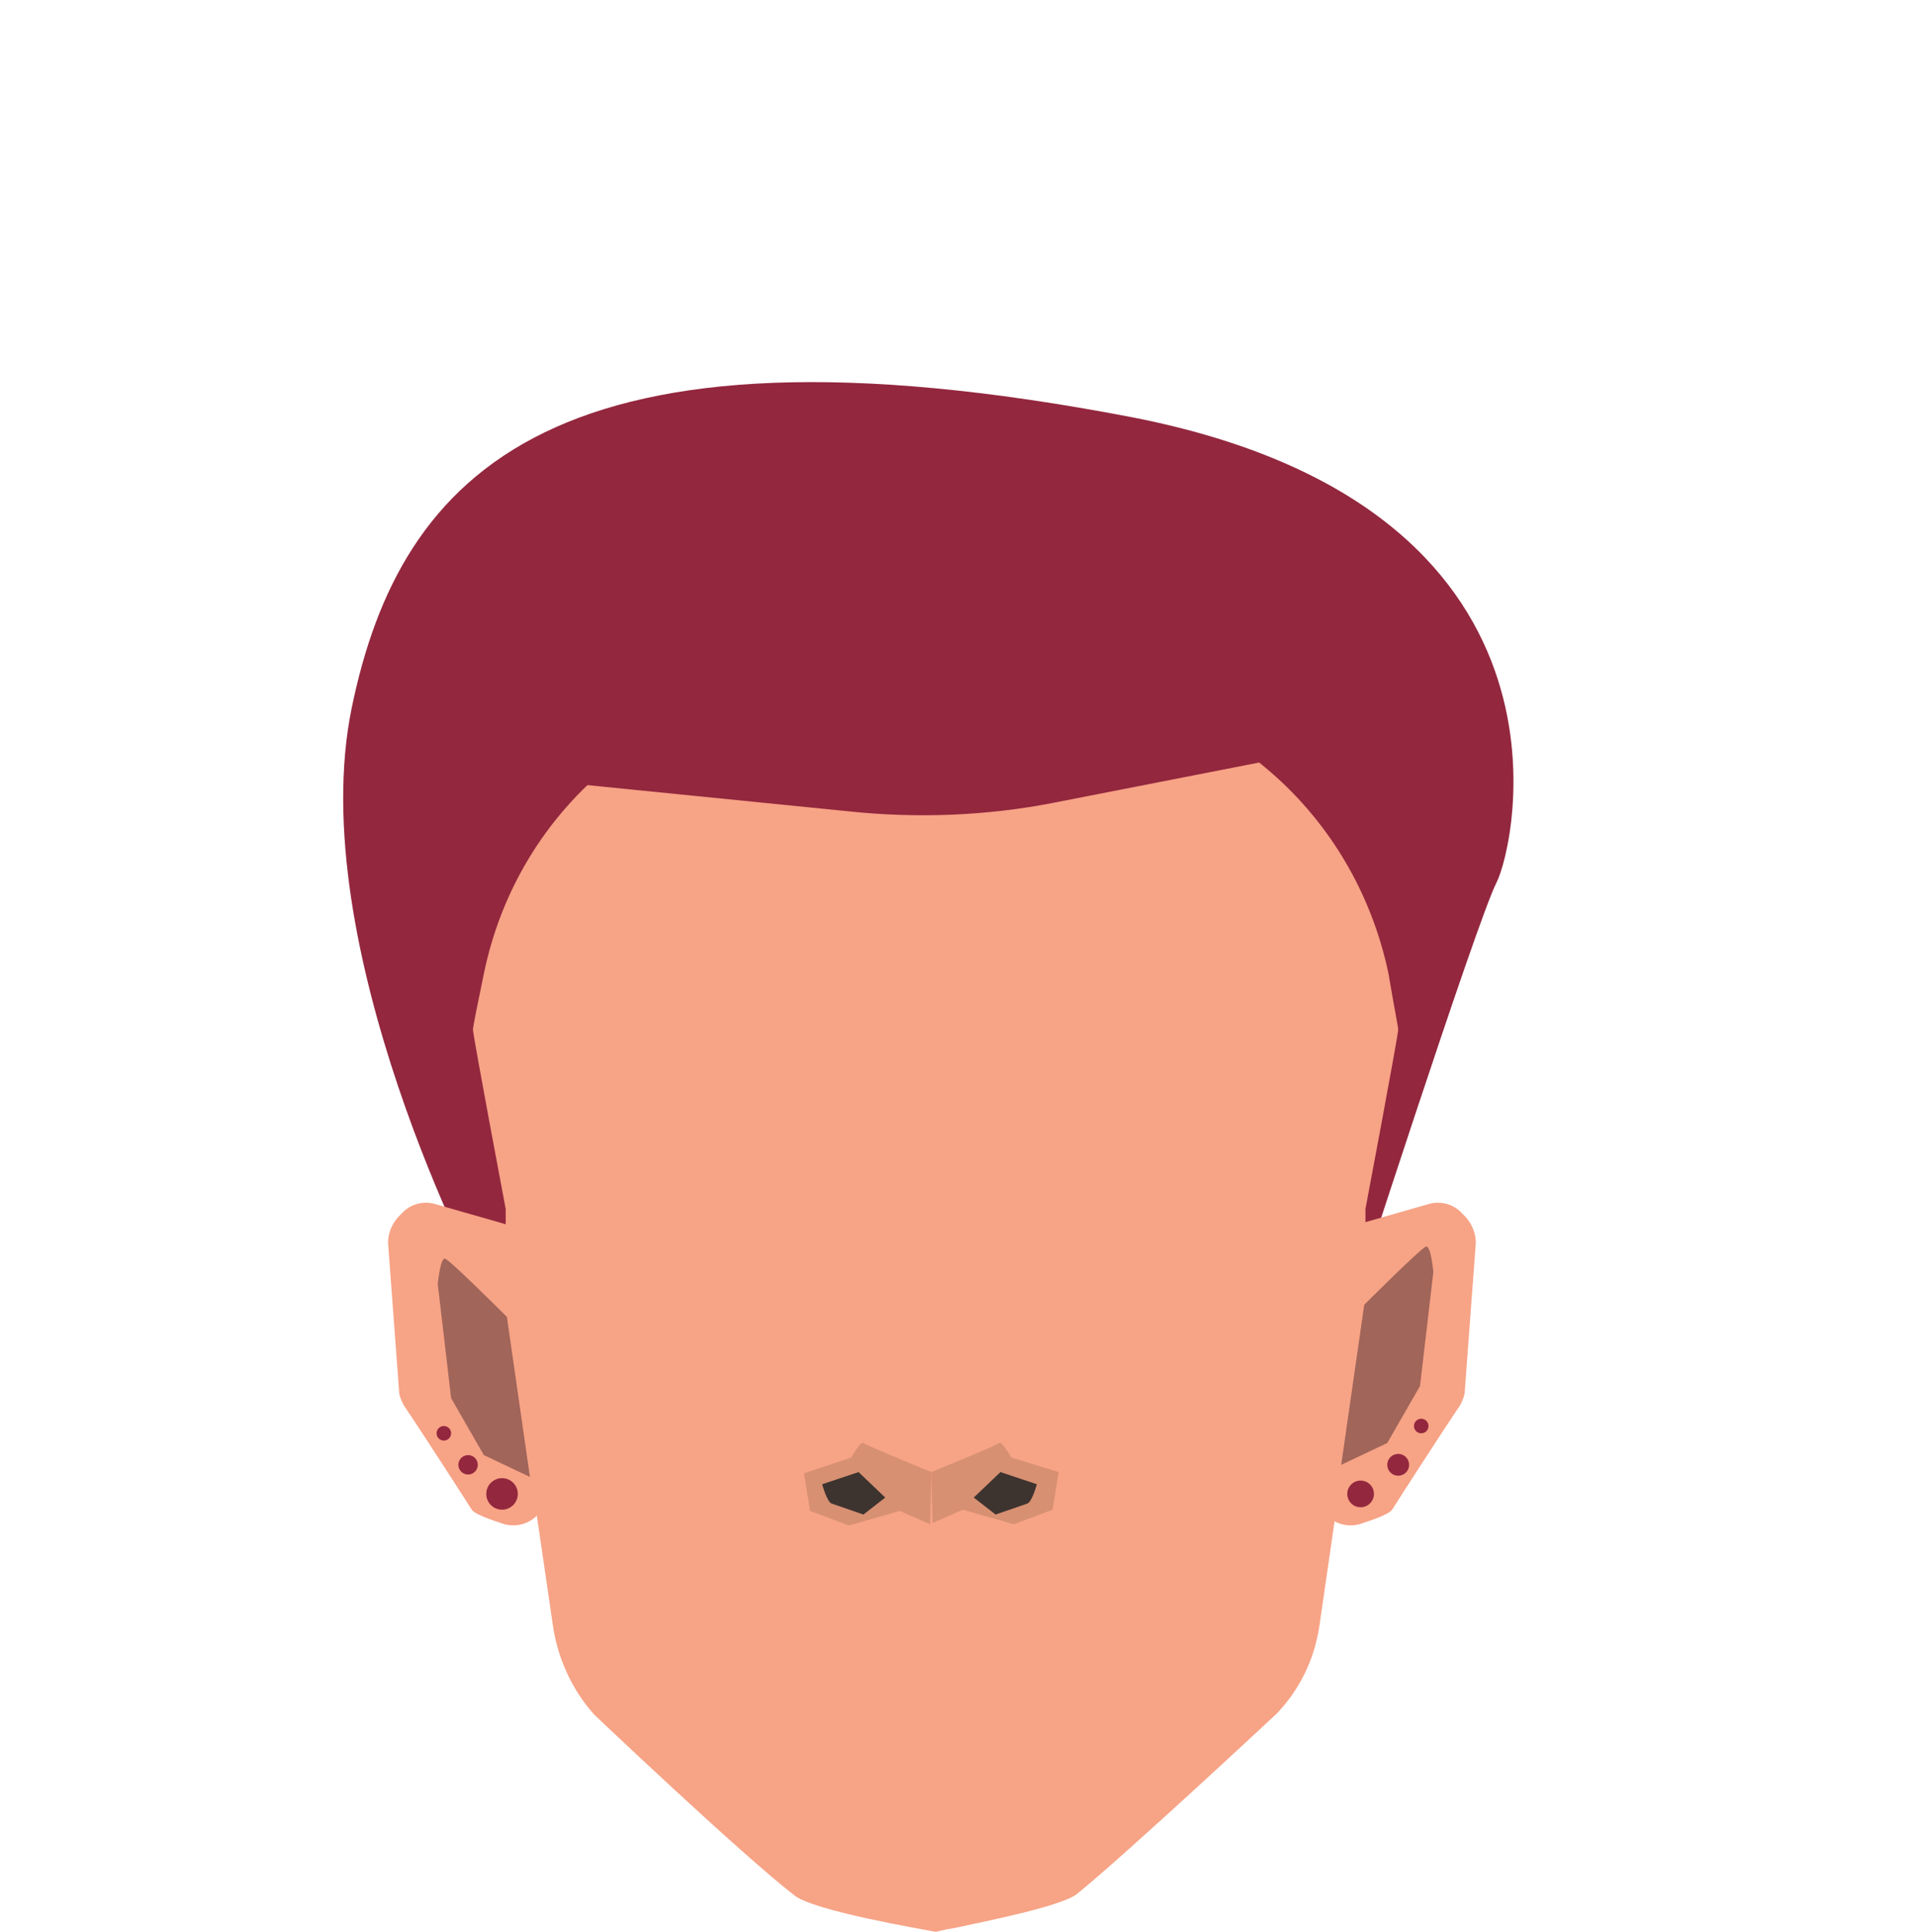 <?xml version="1.0" encoding="utf-8"?>
<!-- Generator: Adobe Illustrator 26.0.2, SVG Export Plug-In . SVG Version: 6.00 Build 0)  -->
<svg version="1.1" id="Calque_1" xmlns="http://www.w3.org/2000/svg" xmlns:xlink="http://www.w3.org/1999/xlink" x="0px" y="0px"
	 viewBox="0 0 158 159.3" style="enable-background:new 0 0 158 159.3;" xml:space="preserve">
<style type="text/css">
	.st0{fill:#93273E;}
	.st1{fill:#F7A386;}
	.st2{fill:#D79072;}
	.st3{fill:#3D332F;}
	.st4{fill:#A16559;}
</style>
<g>
	<path class="st0" d="M40.5,107.4l2.2-6.2l3.6-27.9l28,1.9l32.4-0.7l6.1,17.7l-1.5,16.2c0,0,10.5-32.5,12.1-35.6s8-31-30.1-38.4
		C45.9,25.3,33,38.9,29,58.4S39.4,105.8,40.5,107.4z"/>
	<path class="st1" d="M41.5,100.9l-5.6-1.6c-1-0.3-2.1,0-2.8,0.8l-0.3,0.3c-0.5,0.6-0.8,1.3-0.8,2.1l0.9,12.1c0,0.5,0.2,0.9,0.4,1.3
		c1.3,1.9,5.1,7.8,5.6,8.6c0.3,0.4,1.5,0.8,2.7,1.2c1.5,0.4,3.1-0.5,3.4-2.1l2.6-11.2c0.2-0.7,0.1-1.3-0.2-1.9l-4.3-8.2
		C42.9,101.6,42.2,101.1,41.5,100.9z"/>
	<path class="st1" d="M112.2,100.9l5.6-1.6c1-0.3,2.1,0,2.8,0.8l0.3,0.3c0.5,0.6,0.8,1.3,0.8,2.1l-0.9,12.1c0,0.5-0.2,0.9-0.4,1.3
		c-1.3,1.9-5.1,7.8-5.6,8.6c-0.3,0.4-1.5,0.8-2.7,1.2c-1.5,0.4-3.1-0.5-3.4-2.1l-2.6-11.2c-0.2-0.7-0.1-1.3,0.2-1.9l4.3-8.2
		C110.9,101.6,111.5,101.1,112.2,100.9z"/>
	<path class="st1" d="M115.3,84.9c0,0.5-2.7,14.8-2.7,14.8v8l-0.1,0.9l-3.7,25.5c-0.4,2.7-1.6,5.2-3.5,7.2c0,0-12.2,11.4-16.5,14.9
		c-1.3,1-7.3,2.2-10.1,2.8l-0.6,0.1l-0.9,0.2l0,0l0,0h-0.1c-1-0.2-10-1.7-11.6-3c-4.4-3.4-16.5-14.9-16.5-14.9c-1.8-2-3-4.6-3.4-7.3
		l-3.7-25.3l-0.2-1.1v-8c0,0-2.7-14.3-2.7-14.8c0-0.2,0.4-2.2,0.9-4.6c1.4-6.8,5-12.8,10.4-17.2l4.2-3.5c4.8-3.9,10.8-6.3,17-6.6
		l5.6-0.4h0.1l0,0l5.6,0.4c6.2,0.4,12.2,2.7,17,6.6l4.3,3.5c5.4,4.4,9,10.5,10.4,17.2C114.9,82.7,115.3,84.7,115.3,84.9z"/>
	<path class="st2" d="M76.8,121.4c0,0-5.4-2.2-5.6-2.4s-1,1.2-1,1.2l-3.9,1.3l0.5,3.1l3.2,1.2l4.2-1.2l2.5,1.1L76.8,121.4z"/>
	<path class="st3" d="M73,123.5l-2.2-2.1l-3,1c0,0,0.4,1.5,0.8,1.6l2.6,0.9L73,123.5z"/>
	<path class="st2" d="M76.8,121.4c0,0,5.4-2.2,5.6-2.4s1,1.2,1,1.2l3.9,1.2l-0.5,3.1l-3.2,1.2l-4.2-1.2l-2.5,1.1L76.8,121.4z"/>
	<path class="st3" d="M80.3,123.5l2.2-2.1l3,1c0,0-0.4,1.5-0.8,1.6l-2.6,0.9L80.3,123.5z"/>
	<path class="st4" d="M110.6,120.8l1.9-13.2c0,0,4.7-4.7,5.1-4.8s0.6,2.1,0.6,2.1l-1.1,9.4l-2.7,4.7L110.6,120.8z"/>
	<path class="st4" d="M43.7,121.8l-1.9-13.2c0,0-4.7-4.7-5.1-4.8s-0.6,2.1-0.6,2.1l1.1,9.4l2.7,4.7L43.7,121.8z"/>
	<path class="st0" d="M86.9,66.2l28.6-5.6L79.1,38.8L40,63.9l29.9,3C75.5,67.5,81.3,67.3,86.9,66.2z"/>
	<circle class="st0" cx="41.4" cy="123.2" r="1.3"/>
	<circle class="st0" cx="38.6" cy="120.8" r="0.8"/>
	<circle class="st0" cx="36.6" cy="118.2" r="0.6"/>
	<circle class="st0" cx="112.2" cy="123.2" r="1.1"/>
	<circle class="st0" cx="115.3" cy="120.8" r="0.9"/>
	<circle class="st0" cx="117.2" cy="117.6" r="0.6"/>
</g>
</svg>
